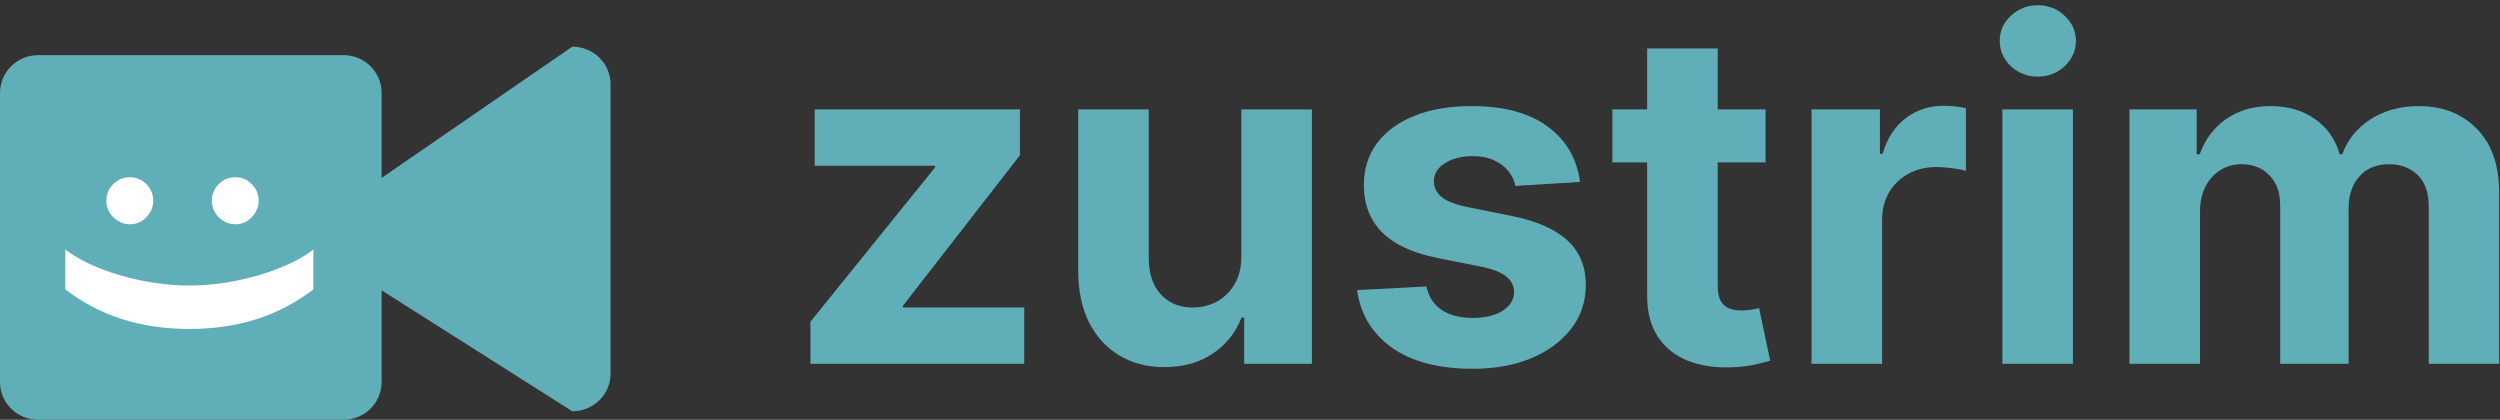 <svg xmlns="http://www.w3.org/2000/svg" width="268" height="45" viewBox="0 0 268 45" fill="none">
<rect x="0" y="0" width="268" height="45" fill="#333333" stroke="none"/>
<path d="M228.278 39V11.727H235.487V16.539H235.807C236.375 14.941 237.322 13.68 238.648 12.757C239.973 11.834 241.559 11.372 243.406 11.372C245.276 11.372 246.868 11.84 248.182 12.775C249.496 13.698 250.372 14.953 250.81 16.539H251.094C251.651 14.976 252.657 13.728 254.113 12.793C255.581 11.846 257.315 11.372 259.315 11.372C261.86 11.372 263.926 12.183 265.512 13.805C267.11 15.414 267.909 17.699 267.909 20.658V39H260.363V22.15C260.363 20.635 259.96 19.498 259.155 18.741C258.35 17.983 257.344 17.604 256.137 17.604C254.764 17.604 253.693 18.042 252.923 18.918C252.154 19.782 251.769 20.925 251.769 22.345V39H244.436V21.99C244.436 20.652 244.051 19.587 243.282 18.794C242.524 18.001 241.524 17.604 240.281 17.604C239.441 17.604 238.683 17.817 238.008 18.244C237.345 18.658 236.819 19.244 236.428 20.001C236.037 20.747 235.842 21.623 235.842 22.629V39H228.278Z" fill="#60AEB7"/>
<path d="M214.655 39V11.727H222.219V39H214.655ZM218.455 8.212C217.33 8.212 216.366 7.839 215.561 7.093C214.768 6.335 214.371 5.43 214.371 4.376C214.371 3.335 214.768 2.441 215.561 1.695C216.366 0.938 217.33 0.559 218.455 0.559C219.579 0.559 220.538 0.938 221.331 1.695C222.136 2.441 222.539 3.335 222.539 4.376C222.539 5.43 222.136 6.335 221.331 7.093C220.538 7.839 219.579 8.212 218.455 8.212Z" fill="#60AEB7"/>
<path d="M194.196 39V11.727H201.529V16.486H201.813C202.311 14.793 203.145 13.515 204.317 12.651C205.489 11.775 206.838 11.337 208.365 11.337C208.744 11.337 209.152 11.36 209.59 11.408C210.028 11.455 210.413 11.52 210.744 11.603V18.315C210.389 18.208 209.898 18.113 209.271 18.031C208.643 17.948 208.069 17.906 207.548 17.906C206.436 17.906 205.441 18.149 204.565 18.634C203.701 19.108 203.015 19.771 202.506 20.623C202.009 21.475 201.76 22.458 201.76 23.57V39H194.196Z" fill="#60AEB7"/>
<path d="M189.269 11.727V17.409H172.845V11.727H189.269ZM176.574 5.193H184.138V30.619C184.138 31.318 184.244 31.862 184.457 32.253C184.67 32.632 184.966 32.898 185.345 33.052C185.736 33.206 186.185 33.283 186.694 33.283C187.05 33.283 187.405 33.253 187.76 33.194C188.115 33.123 188.387 33.069 188.577 33.034L189.766 38.663C189.387 38.781 188.855 38.917 188.168 39.071C187.482 39.237 186.647 39.337 185.665 39.373C183.842 39.444 182.244 39.201 180.871 38.645C179.509 38.089 178.45 37.224 177.692 36.053C176.935 34.881 176.562 33.401 176.574 31.614V5.193Z" fill="#60AEB7"/>
<path d="M169.378 19.504L162.453 19.93C162.335 19.338 162.081 18.806 161.69 18.332C161.299 17.847 160.784 17.462 160.145 17.178C159.518 16.882 158.766 16.734 157.89 16.734C156.718 16.734 155.73 16.983 154.925 17.48C154.12 17.965 153.718 18.616 153.718 19.433C153.718 20.084 153.978 20.635 154.499 21.084C155.02 21.534 155.913 21.895 157.18 22.168L162.116 23.162C164.768 23.706 166.744 24.582 168.046 25.79C169.349 26.997 170 28.583 170 30.548C170 32.336 169.473 33.904 168.419 35.254C167.378 36.603 165.945 37.656 164.122 38.414C162.311 39.16 160.222 39.533 157.855 39.533C154.244 39.533 151.368 38.781 149.225 37.278C147.095 35.763 145.846 33.703 145.479 31.099L152.919 30.708C153.144 31.809 153.688 32.649 154.552 33.229C155.416 33.797 156.523 34.082 157.872 34.082C159.198 34.082 160.264 33.827 161.068 33.318C161.885 32.797 162.3 32.129 162.311 31.312C162.3 30.625 162.01 30.063 161.441 29.625C160.873 29.175 159.997 28.832 158.814 28.595L154.091 27.654C151.427 27.121 149.444 26.198 148.142 24.884C146.852 23.57 146.207 21.895 146.207 19.859C146.207 18.107 146.68 16.598 147.627 15.332C148.586 14.065 149.93 13.088 151.658 12.402C153.398 11.715 155.434 11.372 157.766 11.372C161.211 11.372 163.921 12.1 165.898 13.556C167.887 15.012 169.047 16.995 169.378 19.504Z" fill="#60AEB7"/>
<path d="M133.072 27.388V11.727H140.636V39H133.374V34.046H133.09C132.475 35.644 131.451 36.928 130.018 37.899C128.598 38.87 126.864 39.355 124.816 39.355C122.993 39.355 121.389 38.941 120.004 38.112C118.619 37.284 117.536 36.106 116.755 34.579C115.985 33.052 115.595 31.223 115.583 29.092V11.727H123.147V27.743C123.159 29.353 123.591 30.625 124.443 31.56C125.295 32.495 126.438 32.963 127.87 32.963C128.781 32.963 129.634 32.756 130.427 32.342C131.22 31.916 131.859 31.288 132.344 30.459C132.842 29.631 133.084 28.607 133.072 27.388Z" fill="#60AEB7"/>
<path d="M86.876 39V34.49L100.229 17.959V17.764H87.338V11.727H109.337V16.646L96.802 32.768V32.963H109.799V39H86.876Z" fill="#60AEB7"/>
<path d="M30.909 24.209C30.909 21.975 34.115 22.186 36.382 22.186L61.35 5C63.617 5 65.454 6.811 65.454 9.044V40.047C65.454 42.28 63.617 44.091 61.35 44.091L36.382 28.252C34.115 28.252 30.909 28.127 30.909 25.893V24.209Z" fill="#60AEB7"/>
<path d="M0 9.953C0 7.72 1.832 5.909 4.091 5.909H36.818C39.078 5.909 40.909 7.72 40.909 9.953V40.956C40.909 43.19 39.078 45 36.818 45H4.091C1.832 45 0 43.19 0 40.956V9.953Z" fill="#60AEB7"/>
<path d="M20.303 35.264C17.69 35.264 15.287 34.913 13.095 34.213C10.902 33.519 8.87 32.455 7 31.018L7 26.742C7.693 27.288 8.541 27.796 9.543 28.265C10.545 28.735 11.637 29.145 12.821 29.495C14.012 29.845 15.245 30.118 16.52 30.314C17.795 30.511 19.056 30.609 20.303 30.609C21.963 30.609 23.638 30.437 25.326 30.094C27.021 29.758 28.59 29.295 30.034 28.707C31.484 28.125 32.671 27.47 33.596 26.742L33.596 31.018C31.725 32.455 29.694 33.519 27.501 34.213C25.308 34.913 22.909 35.264 20.303 35.264Z" fill="white"/>
<path d="M11.403 21.522C11.403 20.828 11.648 20.233 12.139 19.736C12.636 19.245 13.231 19 13.925 19C14.611 19 15.2 19.245 15.69 19.736C16.181 20.233 16.426 20.828 16.426 21.522C16.426 22.194 16.181 22.783 15.69 23.287C15.2 23.792 14.611 24.044 13.925 24.044C13.463 24.044 13.039 23.925 12.653 23.687C12.275 23.455 11.97 23.151 11.739 22.772C11.515 22.394 11.403 21.977 11.403 21.522ZM22.71 21.522C22.71 20.828 22.955 20.233 23.445 19.736C23.936 19.245 24.531 19 25.232 19C25.918 19 26.503 19.245 26.986 19.736C27.477 20.233 27.722 20.828 27.722 21.522C27.722 22.194 27.477 22.783 26.986 23.287C26.503 23.792 25.918 24.044 25.232 24.044C24.762 24.044 24.335 23.925 23.95 23.687C23.571 23.455 23.27 23.151 23.046 22.772C22.822 22.394 22.71 21.977 22.71 21.522Z" fill="white"/>
</svg>